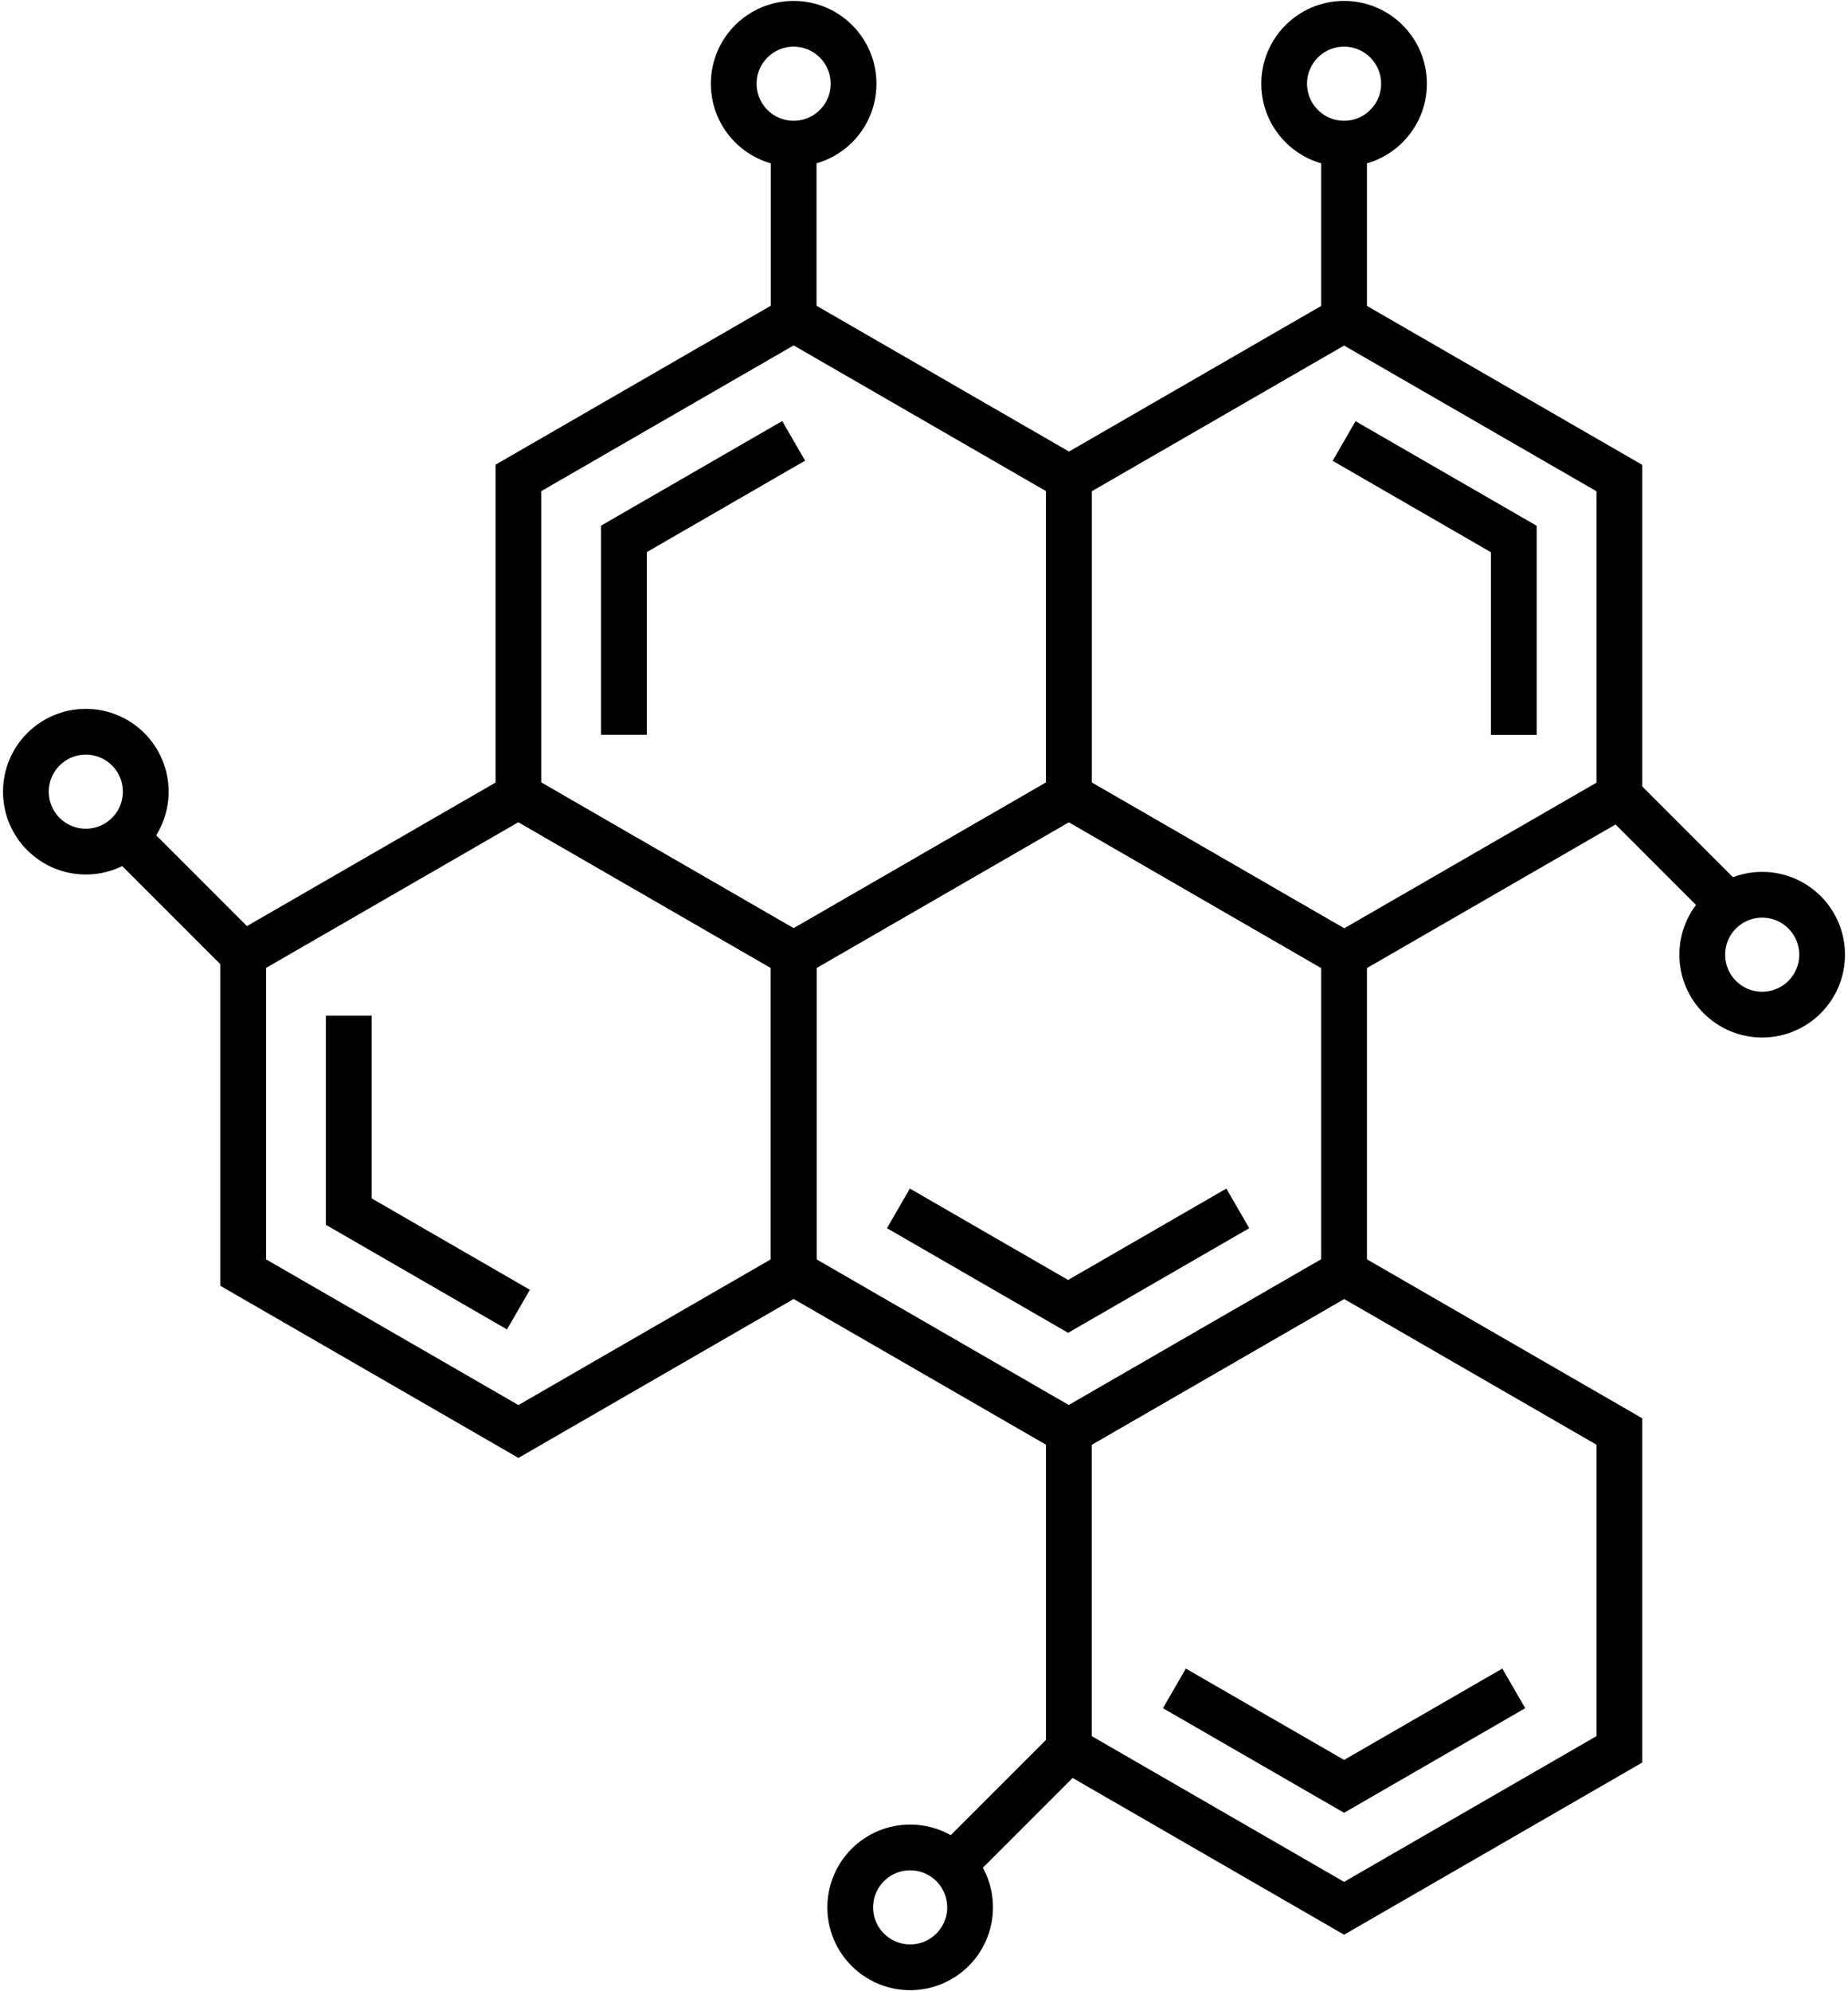 <?xml version="1.0" encoding="UTF-8"?>
<svg xmlns="http://www.w3.org/2000/svg" xmlns:xlink="http://www.w3.org/1999/xlink" width="466px" height="502px" viewBox="0 0 466 502" version="1.1">
  <title>Custom formulation</title>
  <g id="Page-4" stroke="none" stroke-width="1" fill="none" fill-rule="evenodd">
    <g id="Custom-formulation" transform="translate(6.53, 6)" stroke="#000" stroke-width="11.54">
      <polygon id="Path" points="263 194.63 193.6 234.7 193.6 314.84 263 354.91 332.4 314.84 332.4 234.7"></polygon>
      <polygon id="Path" points="332.4 314.84 263 354.91 263 435.05 332.4 475.12 401.81 435.05 401.81 354.91"></polygon>
      <polygon id="Path" points="124.2 194.63 54.79 234.7 54.79 314.84 124.2 354.91 193.6 314.84 193.6 234.7"></polygon>
      <polygon id="Path" points="332.4 74.46 263 114.53 263 194.63 332.4 234.73 401.81 194.66 401.81 114.53"></polygon>
      <polygon id="Path" points="193.6 74.42 124.2 114.49 124.2 194.63 193.6 234.7 263 194.63 263 114.49"></polygon>
      <line x1="332.4" y1="74.46" x2="332.4" y2="32.48" id="Path"></line>
      <line x1="193.6" y1="74.46" x2="193.6" y2="32.48" id="Path"></line>
      <line x1="54.79" y1="234.7" x2="25.11" y2="205.02" id="Path"></line>
      <line x1="431.48" y1="224.34" x2="401.81" y2="194.66" id="Path"></line>
      <line x1="233.32" y1="464.73" x2="263" y2="435.05" id="Path"></line>
      <circle id="Oval" cx="332.4" cy="15.11" r="15.11"></circle>
      <circle id="Oval" cx="193.6" cy="15.11" r="15.11"></circle>
      <circle id="Oval" cx="15.11" cy="193.6" r="15.11"></circle>
      <circle id="Oval" cx="437.83" cy="234.7" r="15.11"></circle>
      <circle id="Oval" cx="222.98" cy="474.89" r="15.11"></circle>
      <polyline id="Path" points="150.81 179.26 150.81 129.86 193.6 105.15"></polyline>
      <polyline id="Path" points="375.19 179.3 375.19 129.89 332.4 105.19"></polyline>
      <polyline id="Path" points="289.61 419.68 332.4 444.38 375.19 419.68"></polyline>
      <polyline id="Path" points="81.41 250.06 81.41 299.47 124.2 324.18"></polyline>
      <polyline id="Path" points="220.02 298.66 262.81 323.37 305.6 298.66"></polyline>
    </g>
  </g>
</svg>

